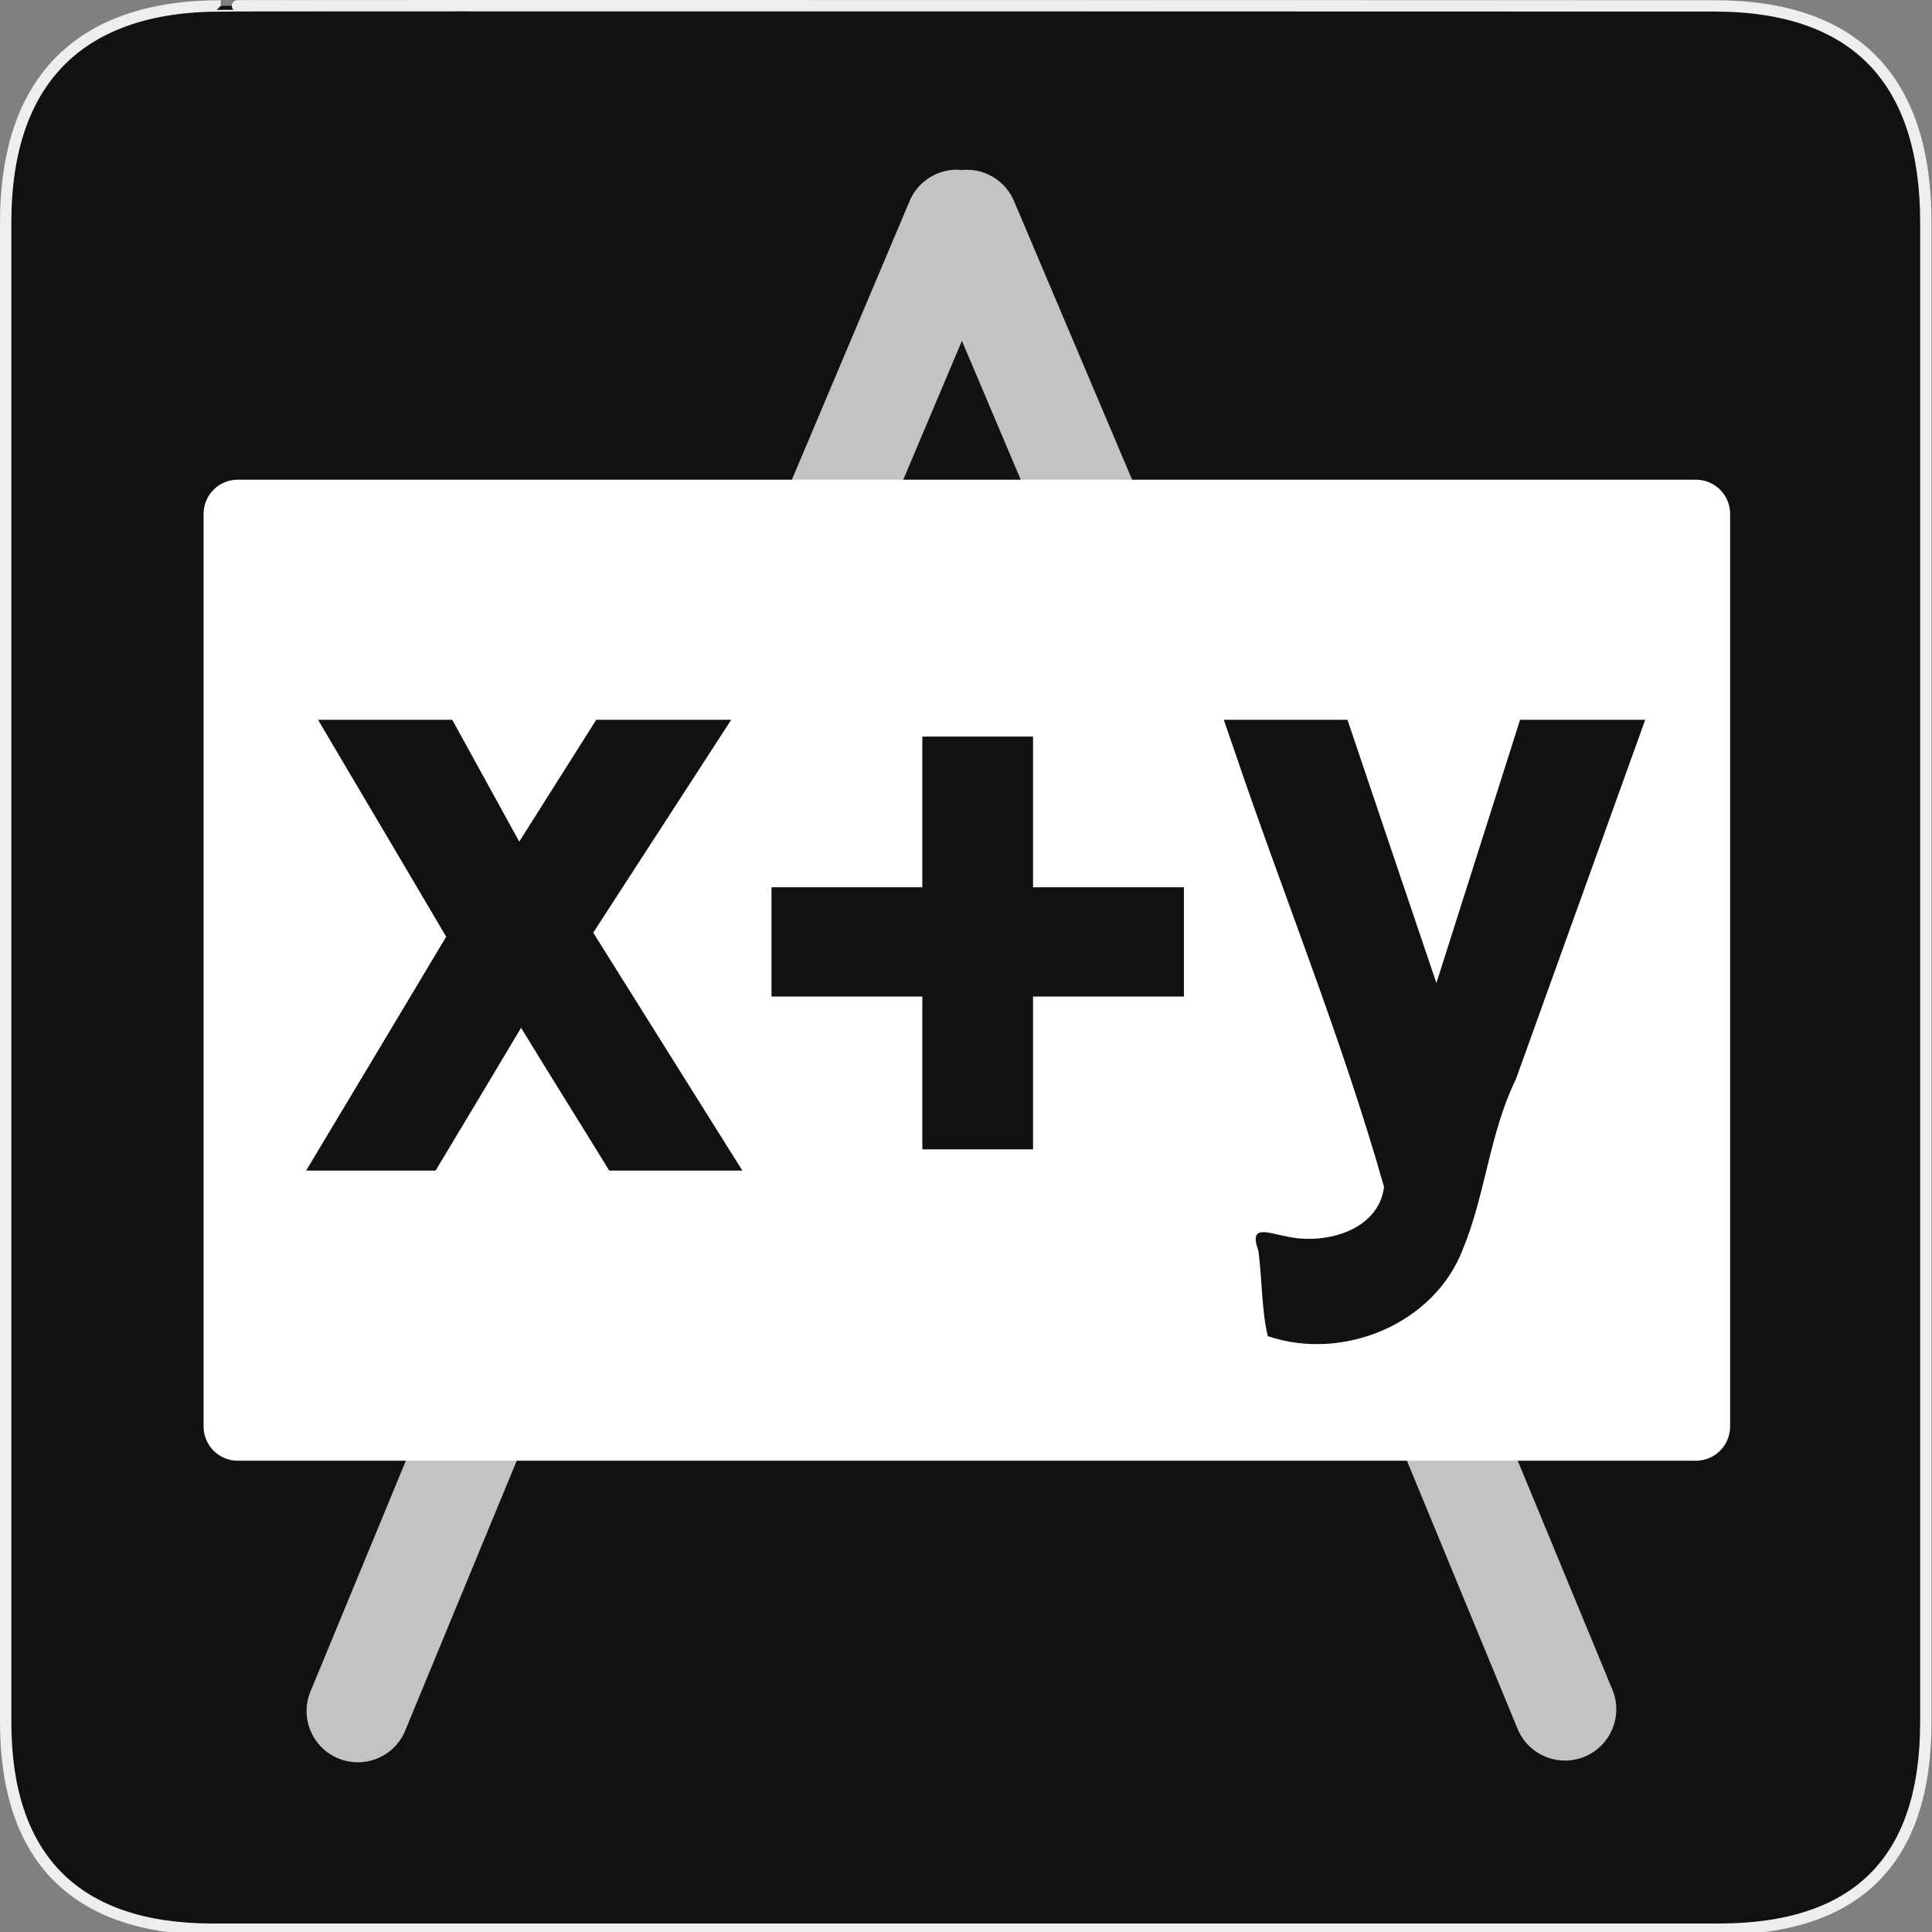 <?xml version="1.0" encoding="utf-8"?>
<!-- Generator: Adobe Illustrator 15.0.0, SVG Export Plug-In . SVG Version: 6.00 Build 0)  -->
<!DOCTYPE svg PUBLIC "-//W3C//DTD SVG 1.1//EN" "http://www.w3.org/Graphics/SVG/1.1/DTD/svg11.dtd">
<svg version="1.1" xmlns="http://www.w3.org/2000/svg" xmlns:xlink="http://www.w3.org/1999/xlink" x="0px" y="0px" width="580px"
	 height="580px" viewBox="0 0 580 580" enable-background="new 0 0 580 580" xml:space="preserve">
<rect x="0" y="0" width="580" height="580" fill="#808080" stroke="none"/>
<g id="Layer_2">
	<g id="g1327">
		<path id="path1329" fill="#111111" stroke="#EEEEEE" stroke-width="3.408" d="M66.275,1.768
			c-41.335,0-64.571,21.371-64.571,65.036v450.123c0,40.844,20.895,62.229,62.192,62.229H515.92
			c41.307,0,62.229-20.315,62.229-62.229V66.804c0-42.601-20.923-65.036-63.521-65.036C514.624,1.768,66.133,1.625,66.275,1.768z"/>
	</g>
</g>
<g id="Layer_3">
</g>
<g id="Layer_4">
	<g id="path3526" opacity="0.75" enable-background="new    ">
		<path fill="#FFFFFF" d="M286.992,50.947c-6.167,0.104-11.677,3.88-14,9.594l-39.594,93.719h33.438l21.938-51.938l22,51.938h33.438
			l-39.719-93.719c-2.58-6.324-9.018-10.191-15.813-9.5C288.119,50.979,287.557,50.948,286.992,50.947z M126.086,428.26l-32.656,79
			c-3.531,7.734-0.125,16.867,7.609,20.398c7.734,3.532,16.867,0.125,20.398-7.609c0.156-0.341,0.3-0.688,0.43-1.039l37.5-90.75
			H126.086z M416.117,428.26l6.094,9.875l33.375,80.875c3.245,7.861,12.248,11.604,20.109,8.359s11.604-12.248,8.359-20.109
			l-32.656-79H416.117z"/>
	</g>
	<path fill="#FFFFFF" d="M509.129,144.006H71.381c-5.667,0-10.262,4.595-10.262,10.262v273.987c0,5.668,4.595,10.263,10.262,10.263
		h437.748c5.668,0,10.263-4.595,10.263-10.263V154.268C519.392,148.601,514.797,144.006,509.129,144.006z M104.889,232.03
		l-9.412-15.948h40.284c6.705,12.195,13.432,24.379,20.123,36.583c7.696-12.199,15.41-24.388,23.114-36.583h40.521
		c-13.809,21.304-27.619,42.606-41.426,63.911c14.938,23.802,29.811,47.646,44.773,71.433h-39.97
		c-8.763-14.33-17.749-28.521-26.462-42.883c-8.528,14.312-17.082,28.609-25.675,42.883H91.894
		c14.011-23.408,28.083-46.781,42.056-70.212C124.308,264.795,114.577,248.411,104.889,232.03z M355.413,266.368v32.802h-45.285
		v45.876h-33.235V299.17h-45.285v-32.802h23.863h21.422v-45.246h33.235v45.246H355.413z M370.377,224.745l-2.993-8.663h37.134
		c8.905,26.342,17.762,52.701,26.699,79.032c8.371-26.345,16.768-52.682,25.123-79.032h37.566L455.08,323.979
		c-7.884,16.104-9.1,34.436-15.87,50.916c-8.509,22.514-35.947,33.909-58.595,26.227c-1.902-7.701-1.708-17.251-2.835-25.636
		c-3.012-8.183,3.063-5.22,8.19-4.37c11.304,2.733,27.826-1.423,29.534-14.768C402.91,311.844,385.222,268.67,370.377,224.745z"/>
</g>
</svg>
